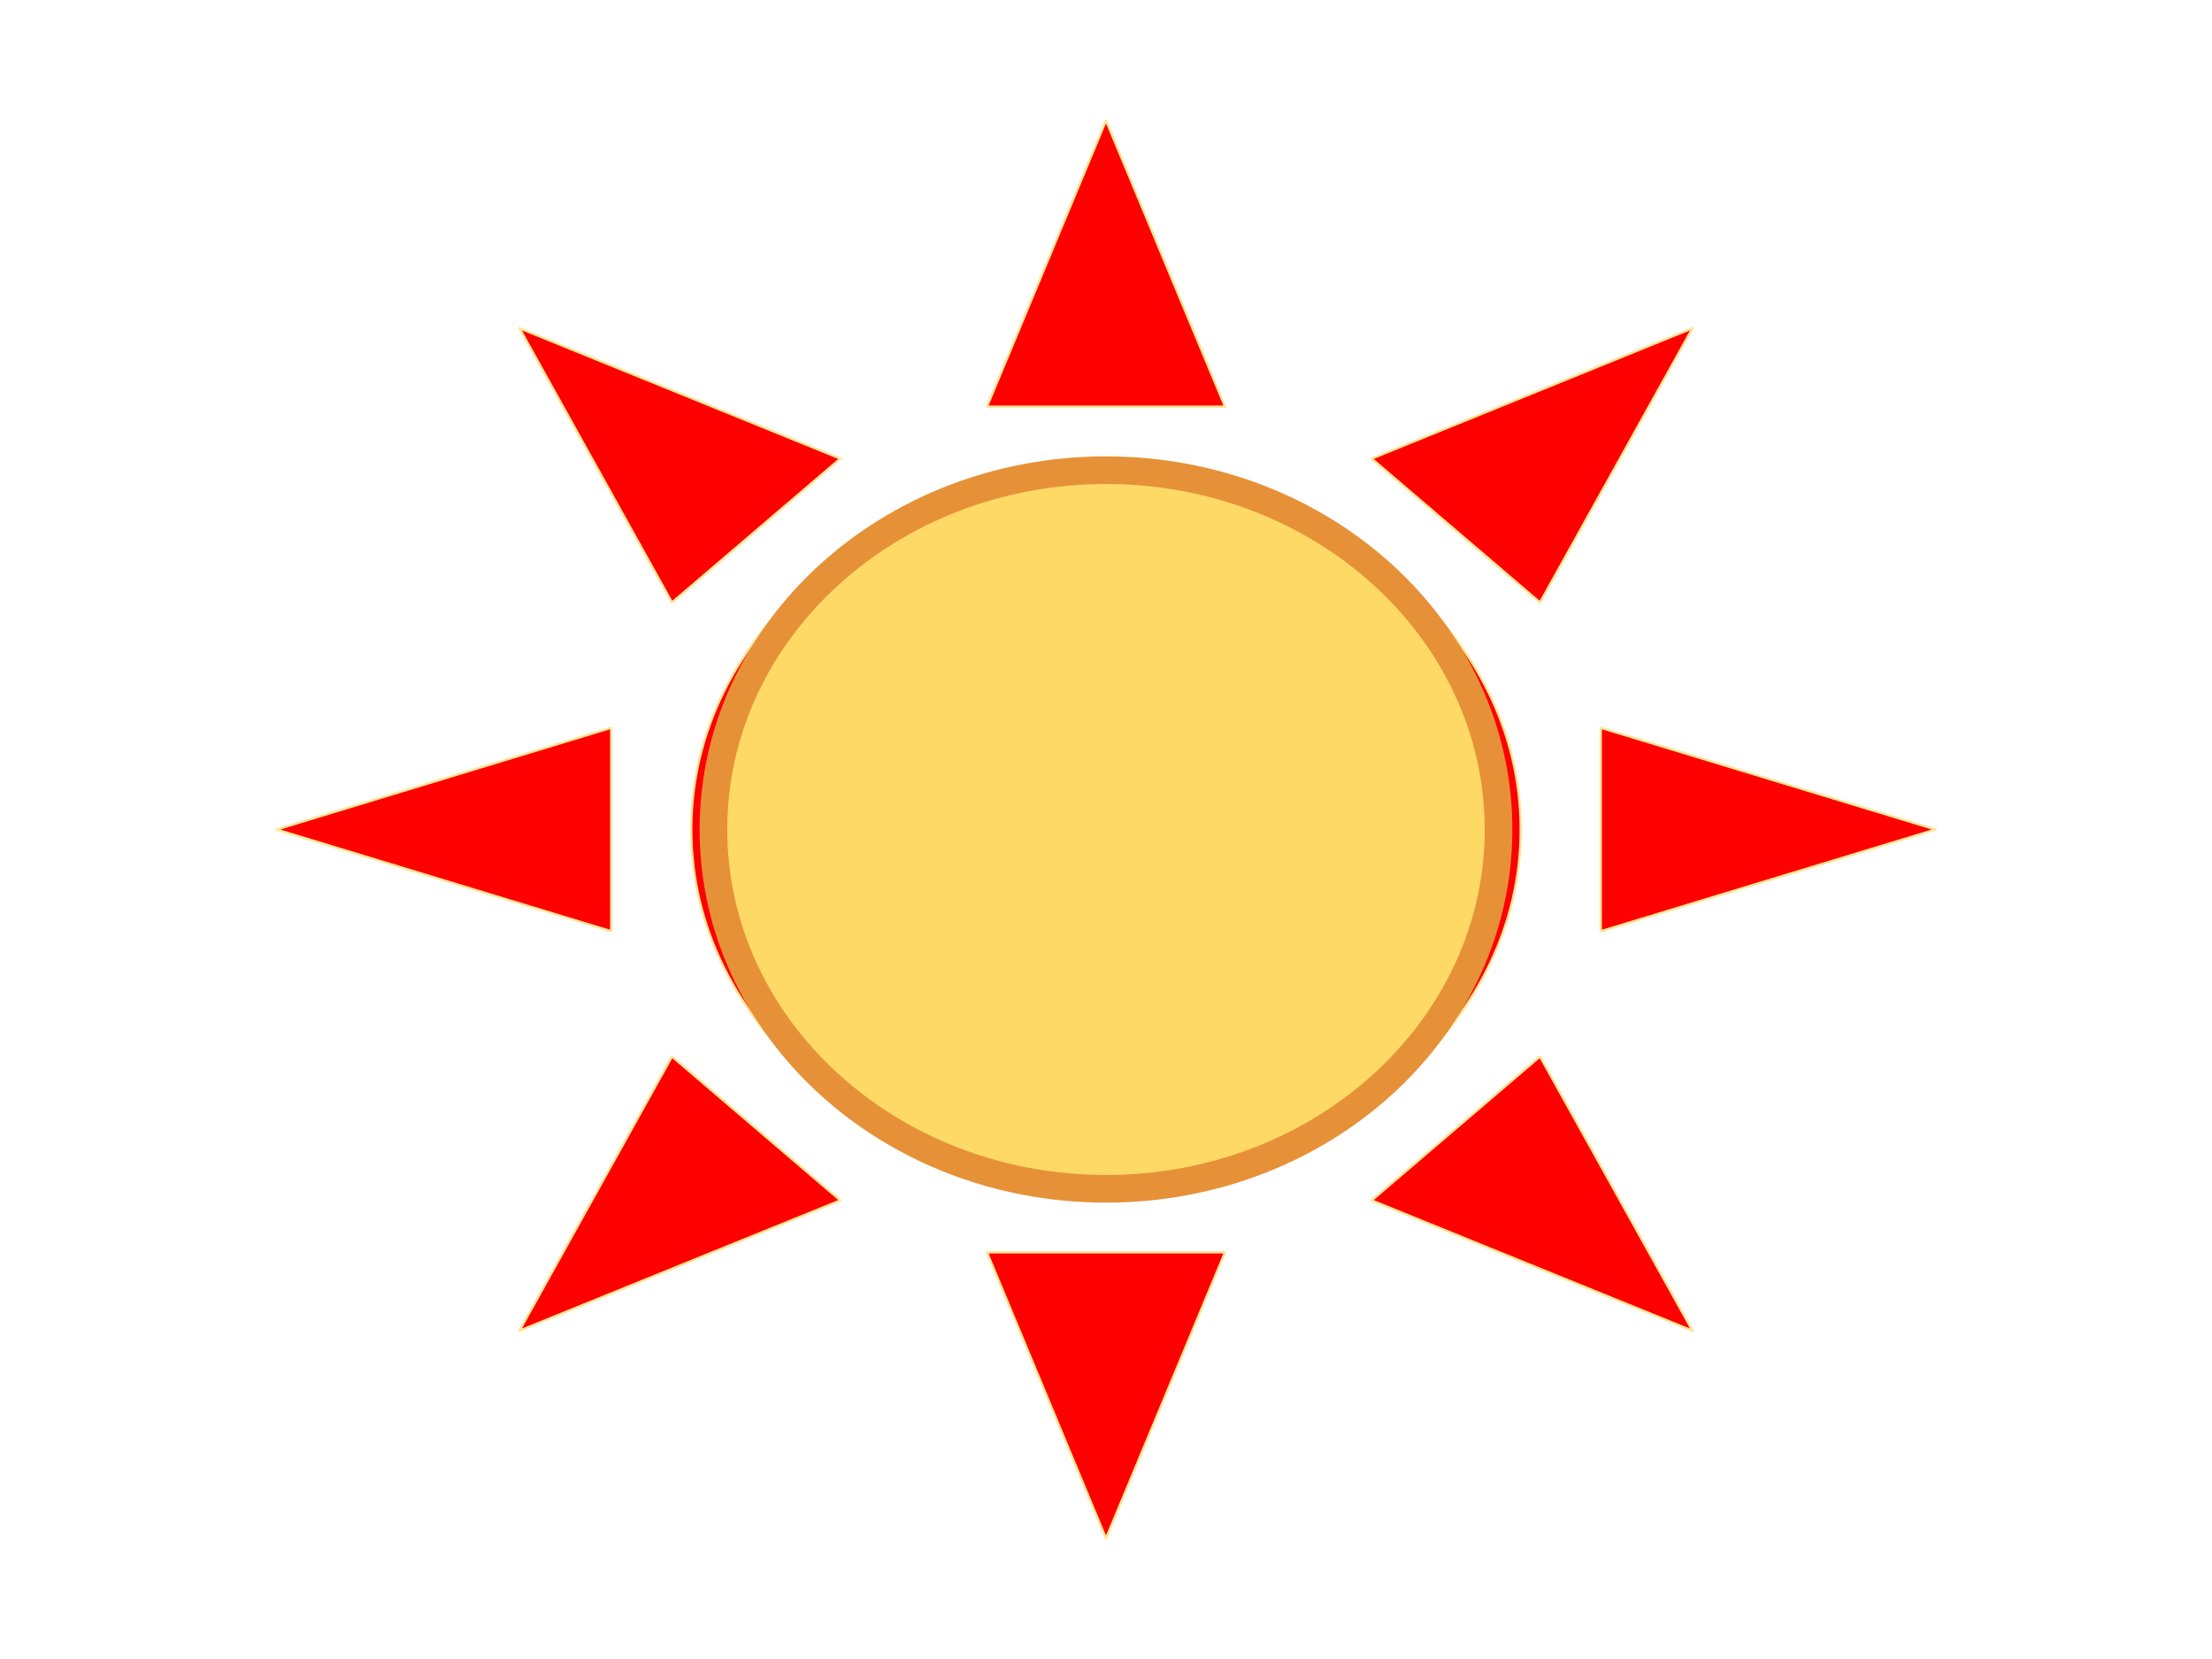 <svg version="1.1" viewBox="0.0 0.0 960.0 720.0" fill="none" stroke="none" stroke-linecap="square" stroke-miterlimit="10" xmlns:xlink="http://www.w3.org/1999/xlink" xmlns="http://www.w3.org/2000/svg"><clipPath id="p.0"><path d="m0 0l960.0 0l0 720.0l-960.0 0l0 -720.0z" clip-rule="nonzero"/></clipPath><g clip-path="url(#p.0)"><path fill="#000000" fill-opacity="0.0" d="m0 0l960.0 0l0 720.0l-960.0 0z" fill-rule="evenodd"/><path fill="#ff0000" d="m840.0 360.0l-145.275 44.151l0 -88.302zm-105.467 -217.551l-66.175 119.019l-73.062 -62.438zm-254.533 -90.103l51.663 124.151l-103.326 0zm-254.567 90.103l139.27 56.581l-73.062 62.438zm-105.433 217.551l145.275 -44.151l0 88.302zm105.433 217.522l66.208 -118.991l73.062 62.438zm254.567 90.131l-51.663 -124.151l103.326 0zm254.533 -90.131l-139.237 -56.552l73.062 -62.438zm-434.533 -217.522c0 -84.956 80.589 -153.827 180.0 -153.827c99.411 0 180.0 68.871 180.0 153.827c0 84.956 -80.589 153.827 -180.0 153.827c-99.411 0 -180.0 -68.871 -180.0 -153.827z" fill-rule="evenodd"/><path stroke="#ffe599" stroke-width="1.0" stroke-linejoin="round" stroke-linecap="butt" d="m840.0 360.0l-145.275 44.151l0 -88.302zm-105.467 -217.551l-66.175 119.019l-73.062 -62.438zm-254.533 -90.103l51.663 124.151l-103.326 0zm-254.567 90.103l139.27 56.581l-73.062 62.438zm-105.433 217.551l145.275 -44.151l0 88.302zm105.433 217.522l66.208 -118.991l73.062 62.438zm254.567 90.131l-51.663 -124.151l103.326 0zm254.533 -90.131l-139.237 -56.552l73.062 -62.438zm-434.533 -217.522c0 -84.956 80.589 -153.827 180.0 -153.827c99.411 0 180.0 68.871 180.0 153.827c0 84.956 -80.589 153.827 -180.0 153.827c-99.411 0 -180.0 -68.871 -180.0 -153.827z" fill-rule="evenodd"/><path fill="#ffd966" d="m309.628 359.998l0 0c0 -86.122 76.274 -155.937 170.362 -155.937l0 0c94.088 0 170.362 69.815 170.362 155.937l0 0c0 86.122 -76.274 155.937 -170.362 155.937l0 0c-94.088 0 -170.362 -69.815 -170.362 -155.937z" fill-rule="evenodd"/><path stroke="#e69138" stroke-width="12.0" stroke-linejoin="round" stroke-linecap="butt" d="m309.628 359.998l0 0c0 -86.122 76.274 -155.937 170.362 -155.937l0 0c94.088 0 170.362 69.815 170.362 155.937l0 0c0 86.122 -76.274 155.937 -170.362 155.937l0 0c-94.088 0 -170.362 -69.815 -170.362 -155.937z" fill-rule="evenodd"/></g></svg>